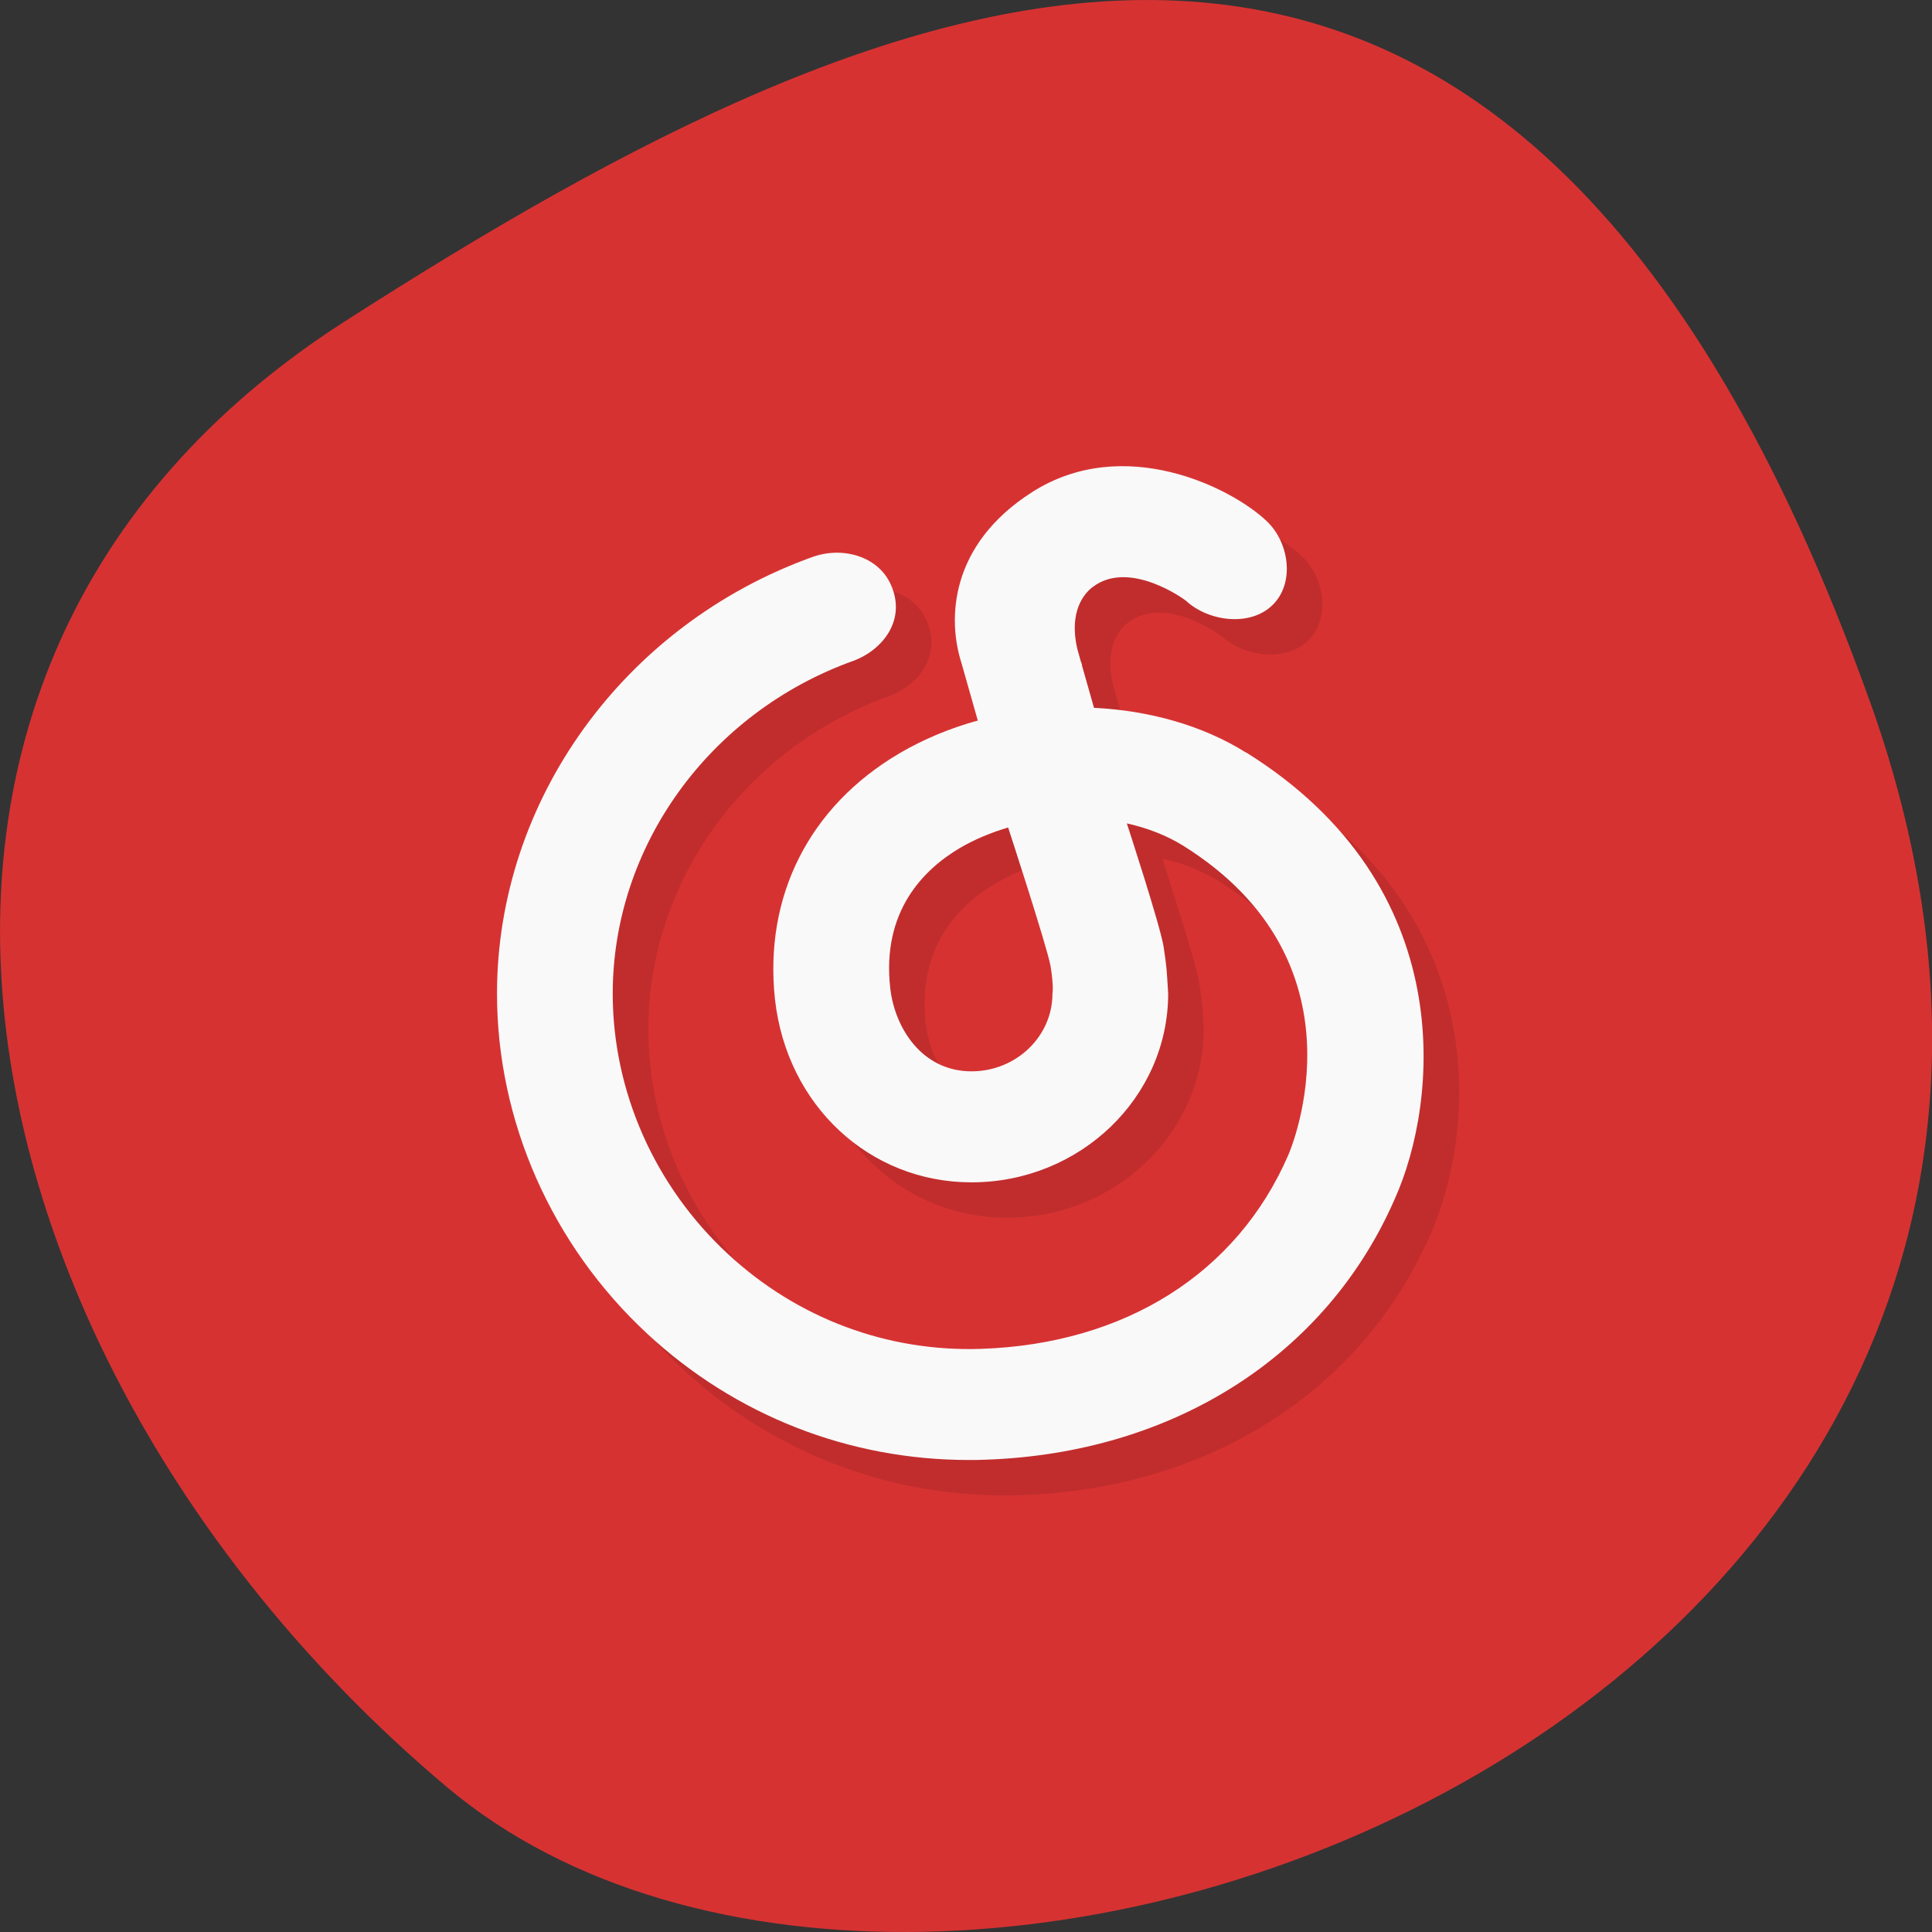 
<svg xmlns="http://www.w3.org/2000/svg" xmlns:xlink="http://www.w3.org/1999/xlink" width="48px" height="48px" viewBox="0 0 48 48" version="1.1">
<rect x="0" y="0" width="48" height="48" fill="#333333" stroke="none"/>
<g id="surface1">
<path style=" stroke:none;fill-rule:nonzero;fill:rgb(84.314%,19.608%,19.608%);fill-opacity:1;" d="M 46.449 17.402 C 55.41 42.418 23.203 54.582 11.102 44.398 C -1 34.215 -5.133 16.762 8.574 7.98 C 22.277 -0.801 37.484 -7.609 46.449 17.406 Z M 46.449 17.402 "/>
<path style=" stroke:none;fill-rule:nonzero;fill:rgb(0%,0%,0%);fill-opacity:0.102;" d="M 27.035 25.566 C 27.035 26.633 26.133 27.5 25.023 27.5 C 23.789 27.5 23.113 26.422 23 25.422 C 22.793 23.52 23.828 22.48 24.738 21.949 C 25.105 21.734 25.508 21.562 25.93 21.441 C 25.93 21.441 26.91 24.426 26.984 24.891 C 27.07 25.402 27.035 25.566 27.035 25.566 M 31.84 19.578 C 30.758 18.902 29.434 18.531 28.066 18.465 L 27.762 17.395 L 27.77 17.402 C 27.758 17.371 27.75 17.34 27.738 17.309 L 27.648 16.992 C 27.441 16.074 27.816 15.637 28.012 15.48 C 28.047 15.457 28.078 15.43 28.117 15.406 C 29.012 14.84 30.273 15.75 30.348 15.805 C 30.91 16.324 31.938 16.453 32.496 15.922 C 33.055 15.383 32.922 14.375 32.363 13.836 C 31.488 12.996 28.805 11.652 26.523 13.113 C 24.473 14.426 24.43 16.273 24.766 17.34 L 25.176 18.781 C 24.492 18.973 23.836 19.242 23.234 19.598 C 20.984 20.918 19.859 23.152 20.141 25.711 C 20.434 28.344 22.48 30.254 25.02 30.254 C 27.715 30.254 29.906 28.152 29.906 25.566 C 29.871 24.949 29.879 24.957 29.793 24.406 C 29.707 23.867 28.879 21.336 28.879 21.336 C 29.391 21.449 29.863 21.633 30.273 21.891 C 34.91 24.777 32.98 29.379 32.895 29.578 C 31.617 32.516 28.836 34.273 25.258 34.391 C 22.93 34.473 20.695 33.637 18.969 32.039 C 17.152 30.355 16.109 27.996 16.109 25.566 C 16.109 21.91 18.508 18.586 22.078 17.301 C 22.82 17.035 23.418 16.273 23.008 15.387 C 22.688 14.691 21.809 14.453 21.066 14.723 C 16.383 16.406 13.234 20.766 13.234 25.566 C 13.234 28.738 14.598 31.824 16.973 34.023 C 19.164 36.051 21.984 37.156 24.957 37.156 C 25.09 37.156 25.227 37.152 25.363 37.148 C 30.043 36.992 33.848 34.559 35.547 30.652 C 36.605 28.281 37.195 22.914 31.844 19.578 "/>
<path style=" stroke:none;fill-rule:nonzero;fill:rgb(97.647%,97.647%,97.647%);fill-opacity:1;" d="M 26.148 24.688 C 26.148 25.75 25.246 26.617 24.137 26.617 C 22.906 26.617 22.227 25.539 22.117 24.543 C 21.906 22.637 22.945 21.602 23.852 21.066 C 24.219 20.852 24.625 20.684 25.047 20.559 C 25.047 20.559 26.023 23.547 26.102 24.008 C 26.184 24.52 26.148 24.688 26.148 24.688 M 30.953 18.695 C 29.875 18.02 28.547 17.652 27.18 17.586 L 26.875 16.512 L 26.887 16.523 C 26.875 16.488 26.863 16.457 26.852 16.43 L 26.762 16.109 C 26.555 15.191 26.934 14.754 27.129 14.598 C 27.16 14.574 27.195 14.551 27.23 14.527 C 28.125 13.957 29.391 14.867 29.461 14.922 C 30.023 15.445 31.055 15.574 31.609 15.039 C 32.172 14.5 32.039 13.492 31.477 12.953 C 30.605 12.117 27.918 10.77 25.637 12.23 C 23.586 13.543 23.543 15.391 23.883 16.457 L 24.293 17.902 C 23.605 18.09 22.949 18.363 22.348 18.715 C 20.102 20.035 18.977 22.27 19.254 24.828 C 19.547 27.461 21.598 29.375 24.137 29.375 C 26.828 29.375 29.023 27.27 29.023 24.684 C 28.984 24.07 28.992 24.074 28.91 23.523 C 28.824 22.984 27.996 20.457 27.996 20.457 C 28.504 20.57 28.98 20.754 29.391 21.008 C 34.023 23.898 32.094 28.496 32.008 28.695 C 30.734 31.637 27.949 33.391 24.375 33.512 C 22.043 33.59 19.809 32.754 18.086 31.156 C 16.266 29.473 15.223 27.113 15.223 24.688 C 15.223 21.027 17.621 17.707 21.191 16.422 C 21.934 16.152 22.535 15.391 22.125 14.508 C 21.801 13.812 20.926 13.57 20.18 13.84 C 15.496 15.527 12.348 19.887 12.348 24.688 C 12.348 27.859 13.711 30.941 16.086 33.141 C 18.277 35.172 21.098 36.273 24.07 36.273 C 24.207 36.273 24.344 36.273 24.477 36.266 C 29.156 36.109 32.965 33.676 34.66 29.77 C 35.723 27.398 36.312 22.031 30.961 18.695 "/>
</g>
</svg>
